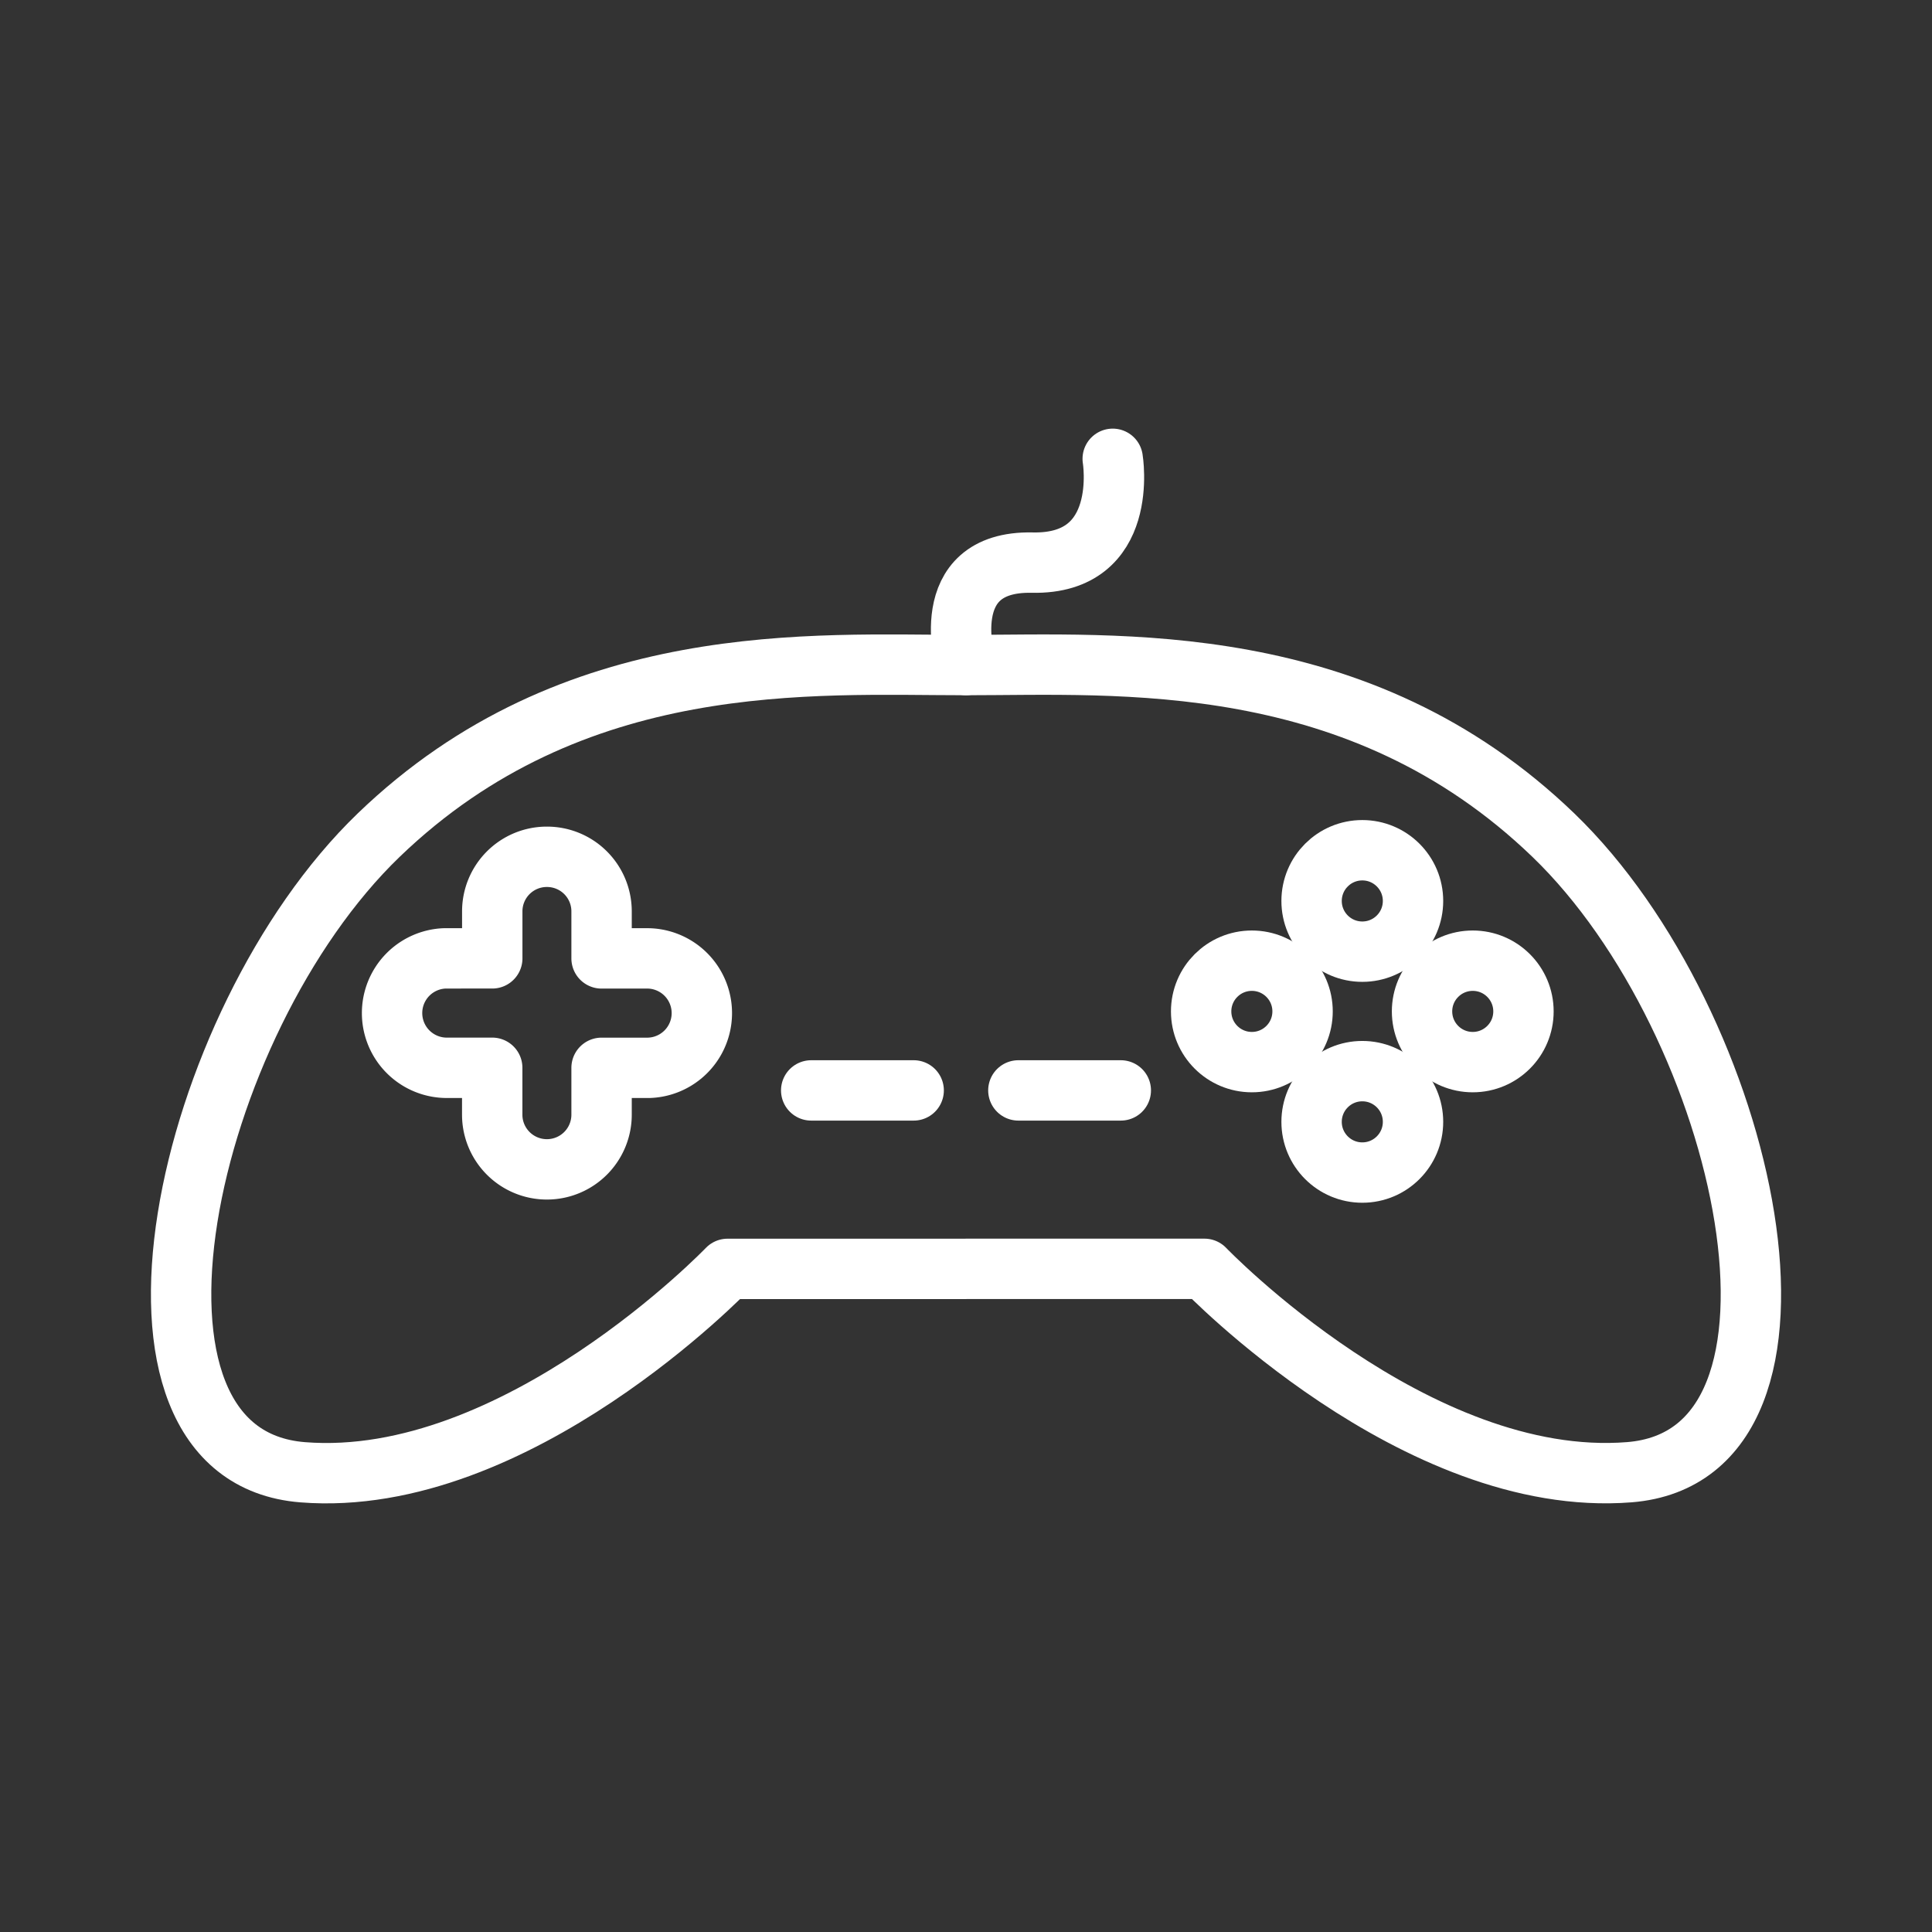 <ns0:svg xmlns:ns0="http://www.w3.org/2000/svg" viewBox="0 0 48 48" style="stroke-width:1.5px"><ns0:rect x="0" y="0" width="48" height="48" fill="#333333" stroke="none"/><ns0:defs style="stroke-width:1.5px"><ns0:style style="stroke-width:1.5px">.a{fill:none;stroke:#fff;stroke-linecap:round;stroke-linejoin:round;}</ns0:style></ns0:defs><ns0:path class="a" d="M24,31.524h5.924s5.248,5.474,10.555,5.053,2.951-11.168-1.887-15.829S27.79,16.523,24,16.523s-9.754-.435-14.592,4.226S2.215,36.157,7.521,36.578s10.555-5.053,10.555-5.053H24" style="stroke-width:1.5px" /><ns0:path class="a" d="M20.154,27.091h2.546" style="stroke-width:1.5px" /><ns0:path class="a" d="M27.846,27.091H25.301" style="stroke-width:1.5px" /><ns0:path class="a" d="M13.588,21.287a1.355,1.355,0,0,0-1.358,1.358v1.165H11.064a1.36,1.36,0,0,0,0,2.719h1.165v1.165a1.358,1.358,0,0,0,2.717,0V26.53h1.168a1.36,1.36,0,0,0,0-2.719H14.946v-1.165A1.355,1.355,0,0,0,13.588,21.287Z" style="stroke-width:1.5px" /><ns0:circle class="a" cx="36.59" cy="25.128" r="1.26" style="stroke-width:1.5px" /><ns0:circle class="a" cx="31.102" cy="25.128" r="1.26" style="stroke-width:1.5px" /><ns0:circle class="a" cx="33.846" cy="27.872" r="1.26" style="stroke-width:1.5px" /><ns0:circle class="a" cx="33.846" cy="22.384" r="1.26" style="stroke-width:1.5px" /><ns0:path class="a" d="M24,16.523s-.79-2.597,1.647-2.545,1.998-2.579,1.998-2.579" style="stroke-width:1.5px" /></ns0:svg>